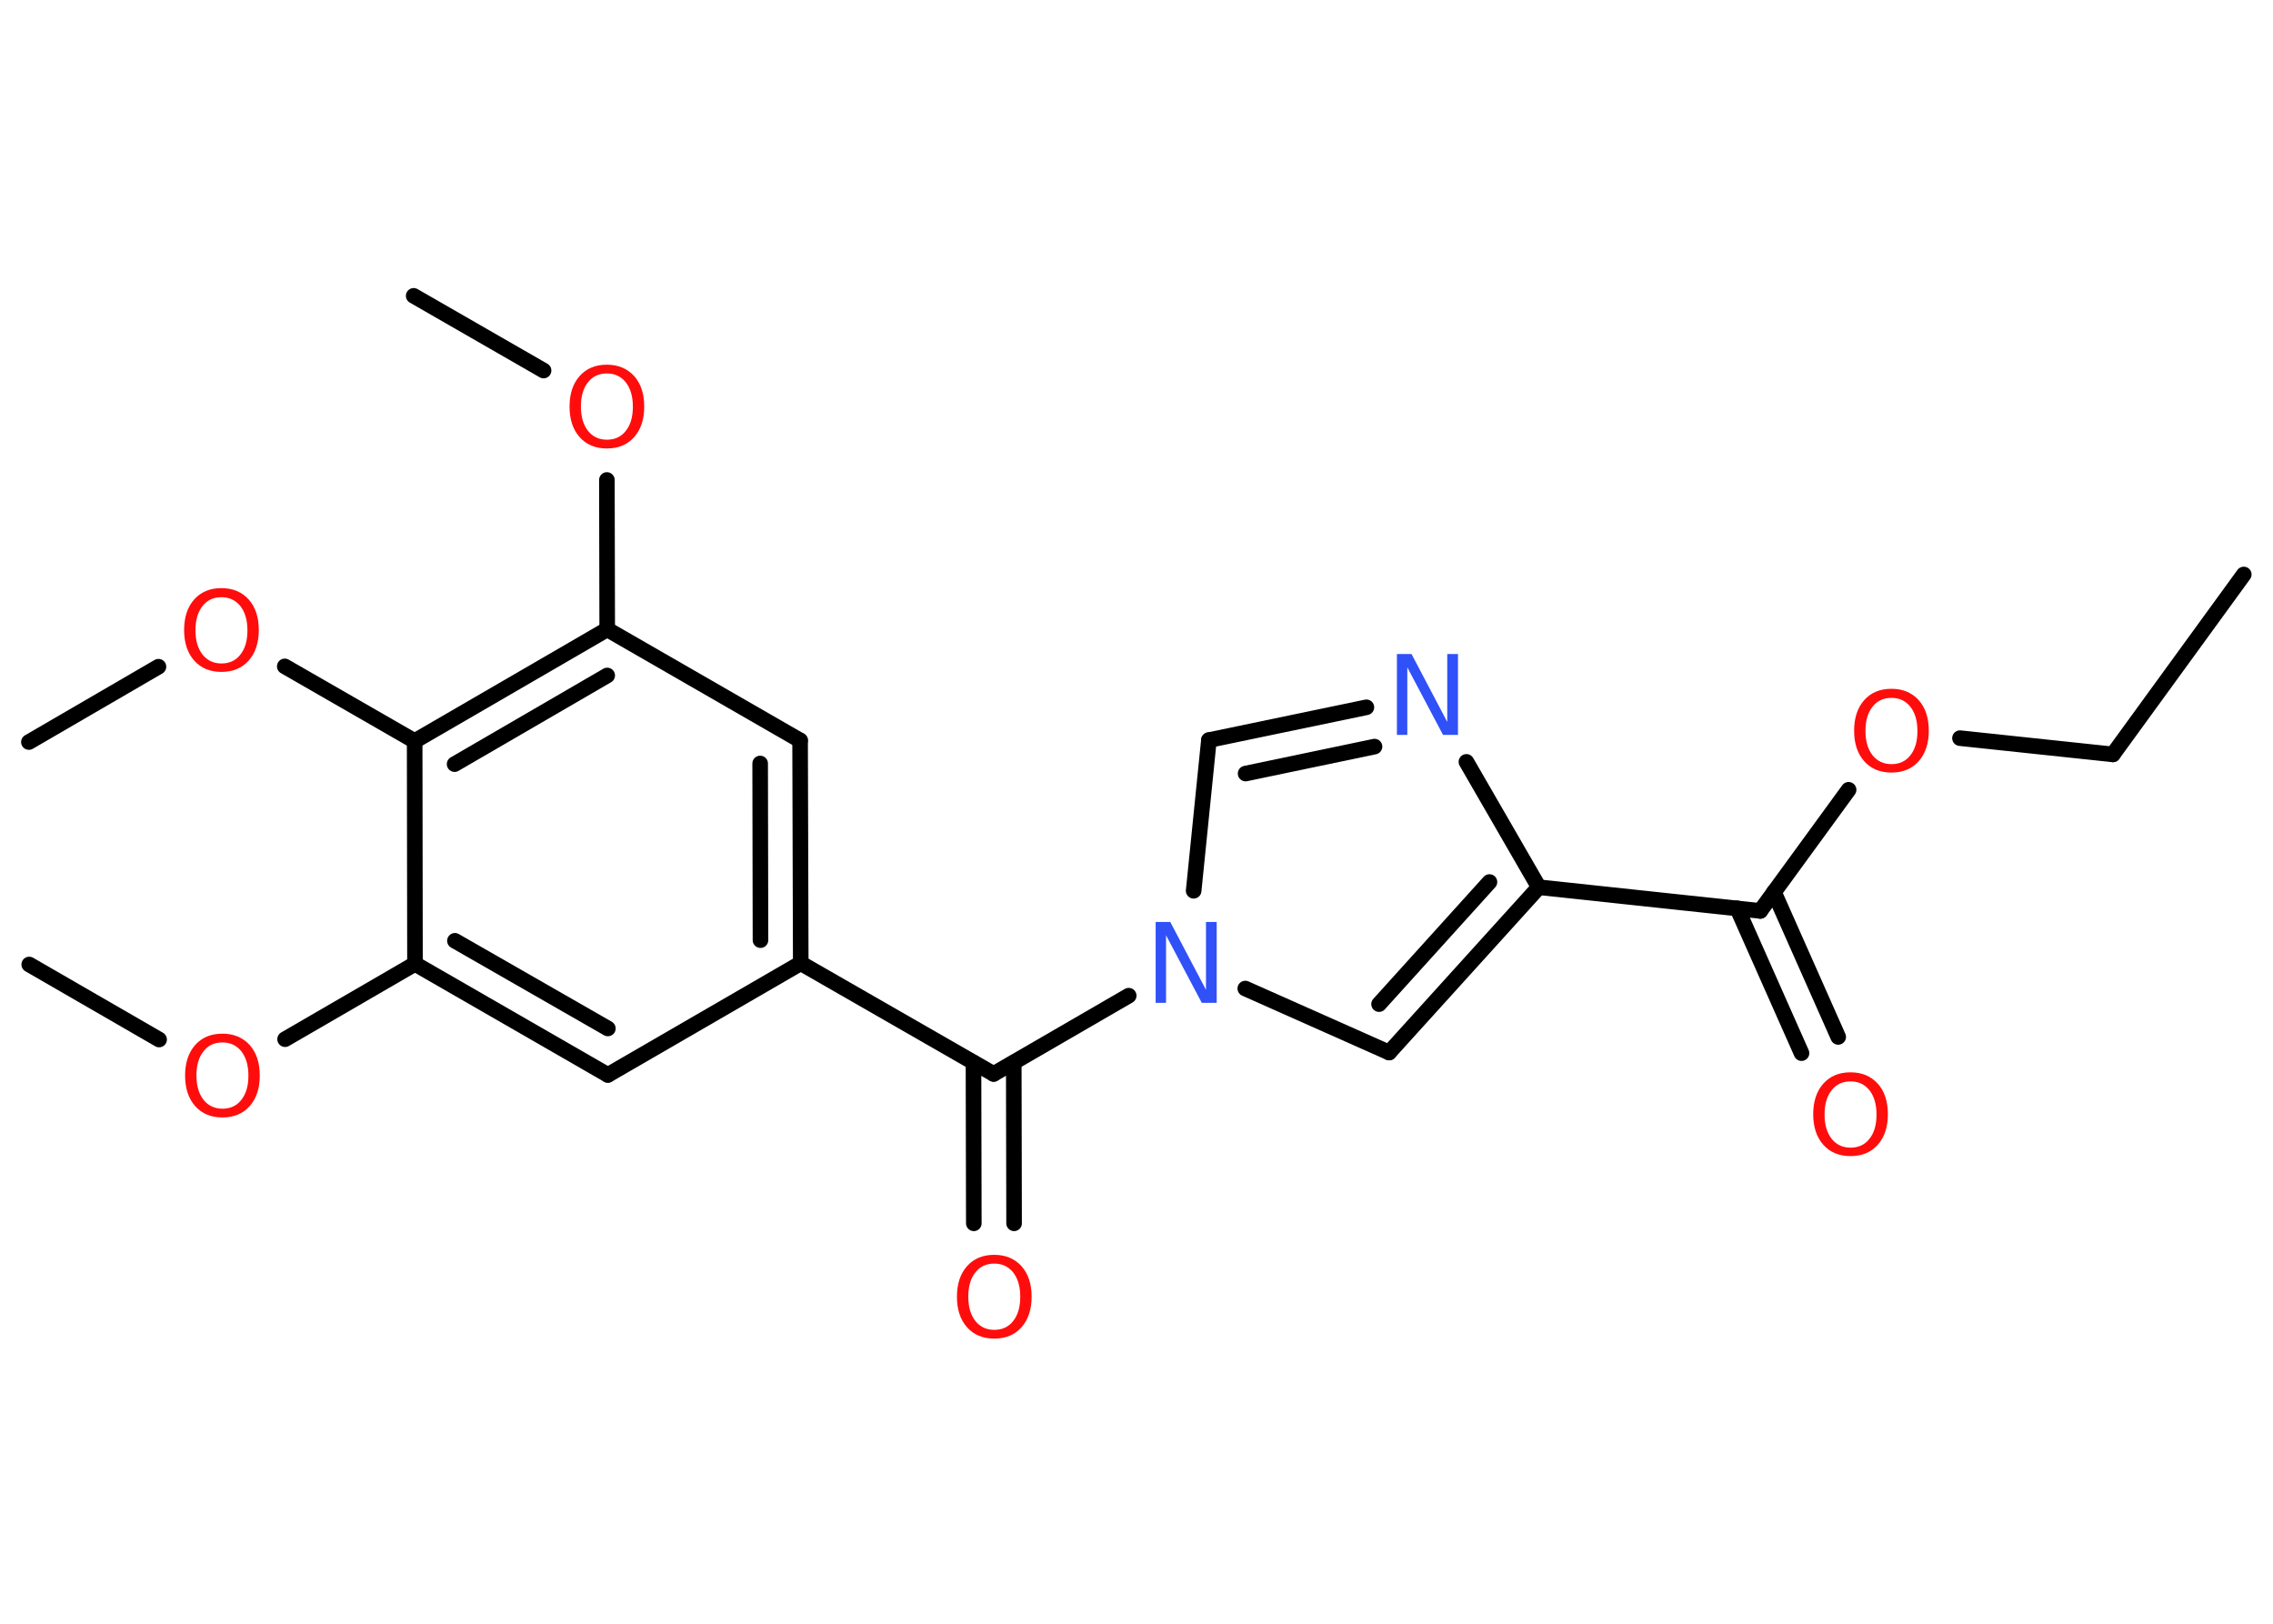 <?xml version='1.0' encoding='UTF-8'?>
<!DOCTYPE svg PUBLIC "-//W3C//DTD SVG 1.1//EN" "http://www.w3.org/Graphics/SVG/1.1/DTD/svg11.dtd">
<svg version='1.2' xmlns='http://www.w3.org/2000/svg' xmlns:xlink='http://www.w3.org/1999/xlink' width='70.0mm' height='50.0mm' viewBox='0 0 70.0 50.0'>
  <desc>Generated by the Chemistry Development Kit (http://github.com/cdk)</desc>
  <g stroke-linecap='round' stroke-linejoin='round' stroke='#000000' stroke-width='.48' fill='#FF0D0D'>
    <rect x='.0' y='.0' width='70.0' height='50.0' fill='#FFFFFF' stroke='none'/>
    <g id='mol1' class='mol'>
      <line id='mol1bnd1' class='bond' x1='69.1' y1='17.69' x2='65.07' y2='23.23'/>
      <line id='mol1bnd2' class='bond' x1='65.07' y1='23.23' x2='60.36' y2='22.73'/>
      <line id='mol1bnd3' class='bond' x1='56.93' y1='24.32' x2='54.21' y2='28.05'/>
      <g id='mol1bnd4' class='bond'>
        <line x1='54.63' y1='27.47' x2='56.61' y2='31.93'/>
        <line x1='53.5' y1='27.97' x2='55.48' y2='32.43'/>
      </g>
      <line id='mol1bnd5' class='bond' x1='54.21' y1='28.05' x2='47.39' y2='27.32'/>
      <g id='mol1bnd6' class='bond'>
        <line x1='42.78' y1='32.41' x2='47.39' y2='27.32'/>
        <line x1='42.47' y1='30.92' x2='45.87' y2='27.16'/>
      </g>
      <line id='mol1bnd7' class='bond' x1='42.78' y1='32.41' x2='38.35' y2='30.44'/>
      <line id='mol1bnd8' class='bond' x1='34.76' y1='30.66' x2='30.6' y2='33.07'/>
      <g id='mol1bnd9' class='bond'>
        <line x1='31.22' y1='32.72' x2='31.23' y2='37.67'/>
        <line x1='29.98' y1='32.72' x2='29.99' y2='37.67'/>
      </g>
      <line id='mol1bnd10' class='bond' x1='30.6' y1='33.07' x2='24.66' y2='29.66'/>
      <g id='mol1bnd11' class='bond'>
        <line x1='24.66' y1='29.66' x2='24.64' y2='22.8'/>
        <line x1='23.42' y1='28.95' x2='23.41' y2='23.51'/>
      </g>
      <line id='mol1bnd12' class='bond' x1='24.64' y1='22.8' x2='18.7' y2='19.38'/>
      <line id='mol1bnd13' class='bond' x1='18.7' y1='19.38' x2='18.69' y2='14.78'/>
      <line id='mol1bnd14' class='bond' x1='16.74' y1='11.41' x2='12.74' y2='9.11'/>
      <g id='mol1bnd15' class='bond'>
        <line x1='18.7' y1='19.38' x2='12.77' y2='22.82'/>
        <line x1='18.7' y1='20.8' x2='14.0' y2='23.53'/>
      </g>
      <line id='mol1bnd16' class='bond' x1='12.77' y1='22.82' x2='8.77' y2='20.52'/>
      <line id='mol1bnd17' class='bond' x1='4.88' y1='20.53' x2='.89' y2='22.85'/>
      <line id='mol1bnd18' class='bond' x1='12.77' y1='22.82' x2='12.78' y2='29.68'/>
      <line id='mol1bnd19' class='bond' x1='12.78' y1='29.68' x2='8.78' y2='32.0'/>
      <line id='mol1bnd20' class='bond' x1='4.9' y1='32.01' x2='.9' y2='29.7'/>
      <g id='mol1bnd21' class='bond'>
        <line x1='12.78' y1='29.68' x2='18.72' y2='33.1'/>
        <line x1='14.01' y1='28.97' x2='18.72' y2='31.67'/>
      </g>
      <line id='mol1bnd22' class='bond' x1='24.66' y1='29.66' x2='18.72' y2='33.1'/>
      <line id='mol1bnd23' class='bond' x1='36.76' y1='27.43' x2='37.23' y2='22.79'/>
      <g id='mol1bnd24' class='bond'>
        <line x1='42.08' y1='21.78' x2='37.23' y2='22.79'/>
        <line x1='42.33' y1='22.99' x2='38.36' y2='23.82'/>
      </g>
      <line id='mol1bnd25' class='bond' x1='47.39' y1='27.32' x2='45.16' y2='23.46'/>
      <path id='mol1atm3' class='atom' d='M58.25 21.49q-.37 .0 -.58 .27q-.22 .27 -.22 .75q.0 .47 .22 .75q.22 .27 .58 .27q.37 .0 .58 -.27q.22 -.27 .22 -.75q.0 -.47 -.22 -.75q-.22 -.27 -.58 -.27zM58.25 21.21q.52 .0 .84 .35q.31 .35 .31 .94q.0 .59 -.31 .94q-.31 .35 -.84 .35q-.53 .0 -.84 -.35q-.31 -.35 -.31 -.94q.0 -.59 .31 -.94q.31 -.35 .84 -.35z' stroke='none'/>
      <path id='mol1atm5' class='atom' d='M56.99 33.3q-.37 .0 -.58 .27q-.22 .27 -.22 .75q.0 .47 .22 .75q.22 .27 .58 .27q.37 .0 .58 -.27q.22 -.27 .22 -.75q.0 -.47 -.22 -.75q-.22 -.27 -.58 -.27zM56.99 33.02q.52 .0 .84 .35q.31 .35 .31 .94q.0 .59 -.31 .94q-.31 .35 -.84 .35q-.53 .0 -.84 -.35q-.31 -.35 -.31 -.94q.0 -.59 .31 -.94q.31 -.35 .84 -.35z' stroke='none'/>
      <path id='mol1atm8' class='atom' d='M35.59 28.39h.45l1.1 2.09v-2.09h.33v2.49h-.46l-1.1 -2.08v2.08h-.32v-2.49z' stroke='none' fill='#3050F8'/>
      <path id='mol1atm10' class='atom' d='M30.62 38.91q-.37 .0 -.58 .27q-.22 .27 -.22 .75q.0 .47 .22 .75q.22 .27 .58 .27q.37 .0 .58 -.27q.22 -.27 .22 -.75q.0 -.47 -.22 -.75q-.22 -.27 -.58 -.27zM30.62 38.64q.52 .0 .84 .35q.31 .35 .31 .94q.0 .59 -.31 .94q-.31 .35 -.84 .35q-.53 .0 -.84 -.35q-.31 -.35 -.31 -.94q.0 -.59 .31 -.94q.31 -.35 .84 -.35z' stroke='none'/>
      <path id='mol1atm14' class='atom' d='M18.69 11.5q-.37 .0 -.58 .27q-.22 .27 -.22 .75q.0 .47 .22 .75q.22 .27 .58 .27q.37 .0 .58 -.27q.22 -.27 .22 -.75q.0 -.47 -.22 -.75q-.22 -.27 -.58 -.27zM18.69 11.23q.52 .0 .84 .35q.31 .35 .31 .94q.0 .59 -.31 .94q-.31 .35 -.84 .35q-.53 .0 -.84 -.35q-.31 -.35 -.31 -.94q.0 -.59 .31 -.94q.31 -.35 .84 -.35z' stroke='none'/>
      <path id='mol1atm17' class='atom' d='M6.82 18.39q-.37 .0 -.58 .27q-.22 .27 -.22 .75q.0 .47 .22 .75q.22 .27 .58 .27q.37 .0 .58 -.27q.22 -.27 .22 -.75q.0 -.47 -.22 -.75q-.22 -.27 -.58 -.27zM6.82 18.11q.52 .0 .84 .35q.31 .35 .31 .94q.0 .59 -.31 .94q-.31 .35 -.84 .35q-.53 .0 -.84 -.35q-.31 -.35 -.31 -.94q.0 -.59 .31 -.94q.31 -.35 .84 -.35z' stroke='none'/>
      <path id='mol1atm20' class='atom' d='M6.85 32.1q-.37 .0 -.58 .27q-.22 .27 -.22 .75q.0 .47 .22 .75q.22 .27 .58 .27q.37 .0 .58 -.27q.22 -.27 .22 -.75q.0 -.47 -.22 -.75q-.22 -.27 -.58 -.27zM6.85 31.83q.52 .0 .84 .35q.31 .35 .31 .94q.0 .59 -.31 .94q-.31 .35 -.84 .35q-.53 .0 -.84 -.35q-.31 -.35 -.31 -.94q.0 -.59 .31 -.94q.31 -.35 .84 -.35z' stroke='none'/>
      <path id='mol1atm24' class='atom' d='M43.02 20.14h.45l1.1 2.09v-2.09h.33v2.49h-.46l-1.1 -2.08v2.08h-.32v-2.49z' stroke='none' fill='#3050F8'/>
    </g>
  </g>
</svg>
